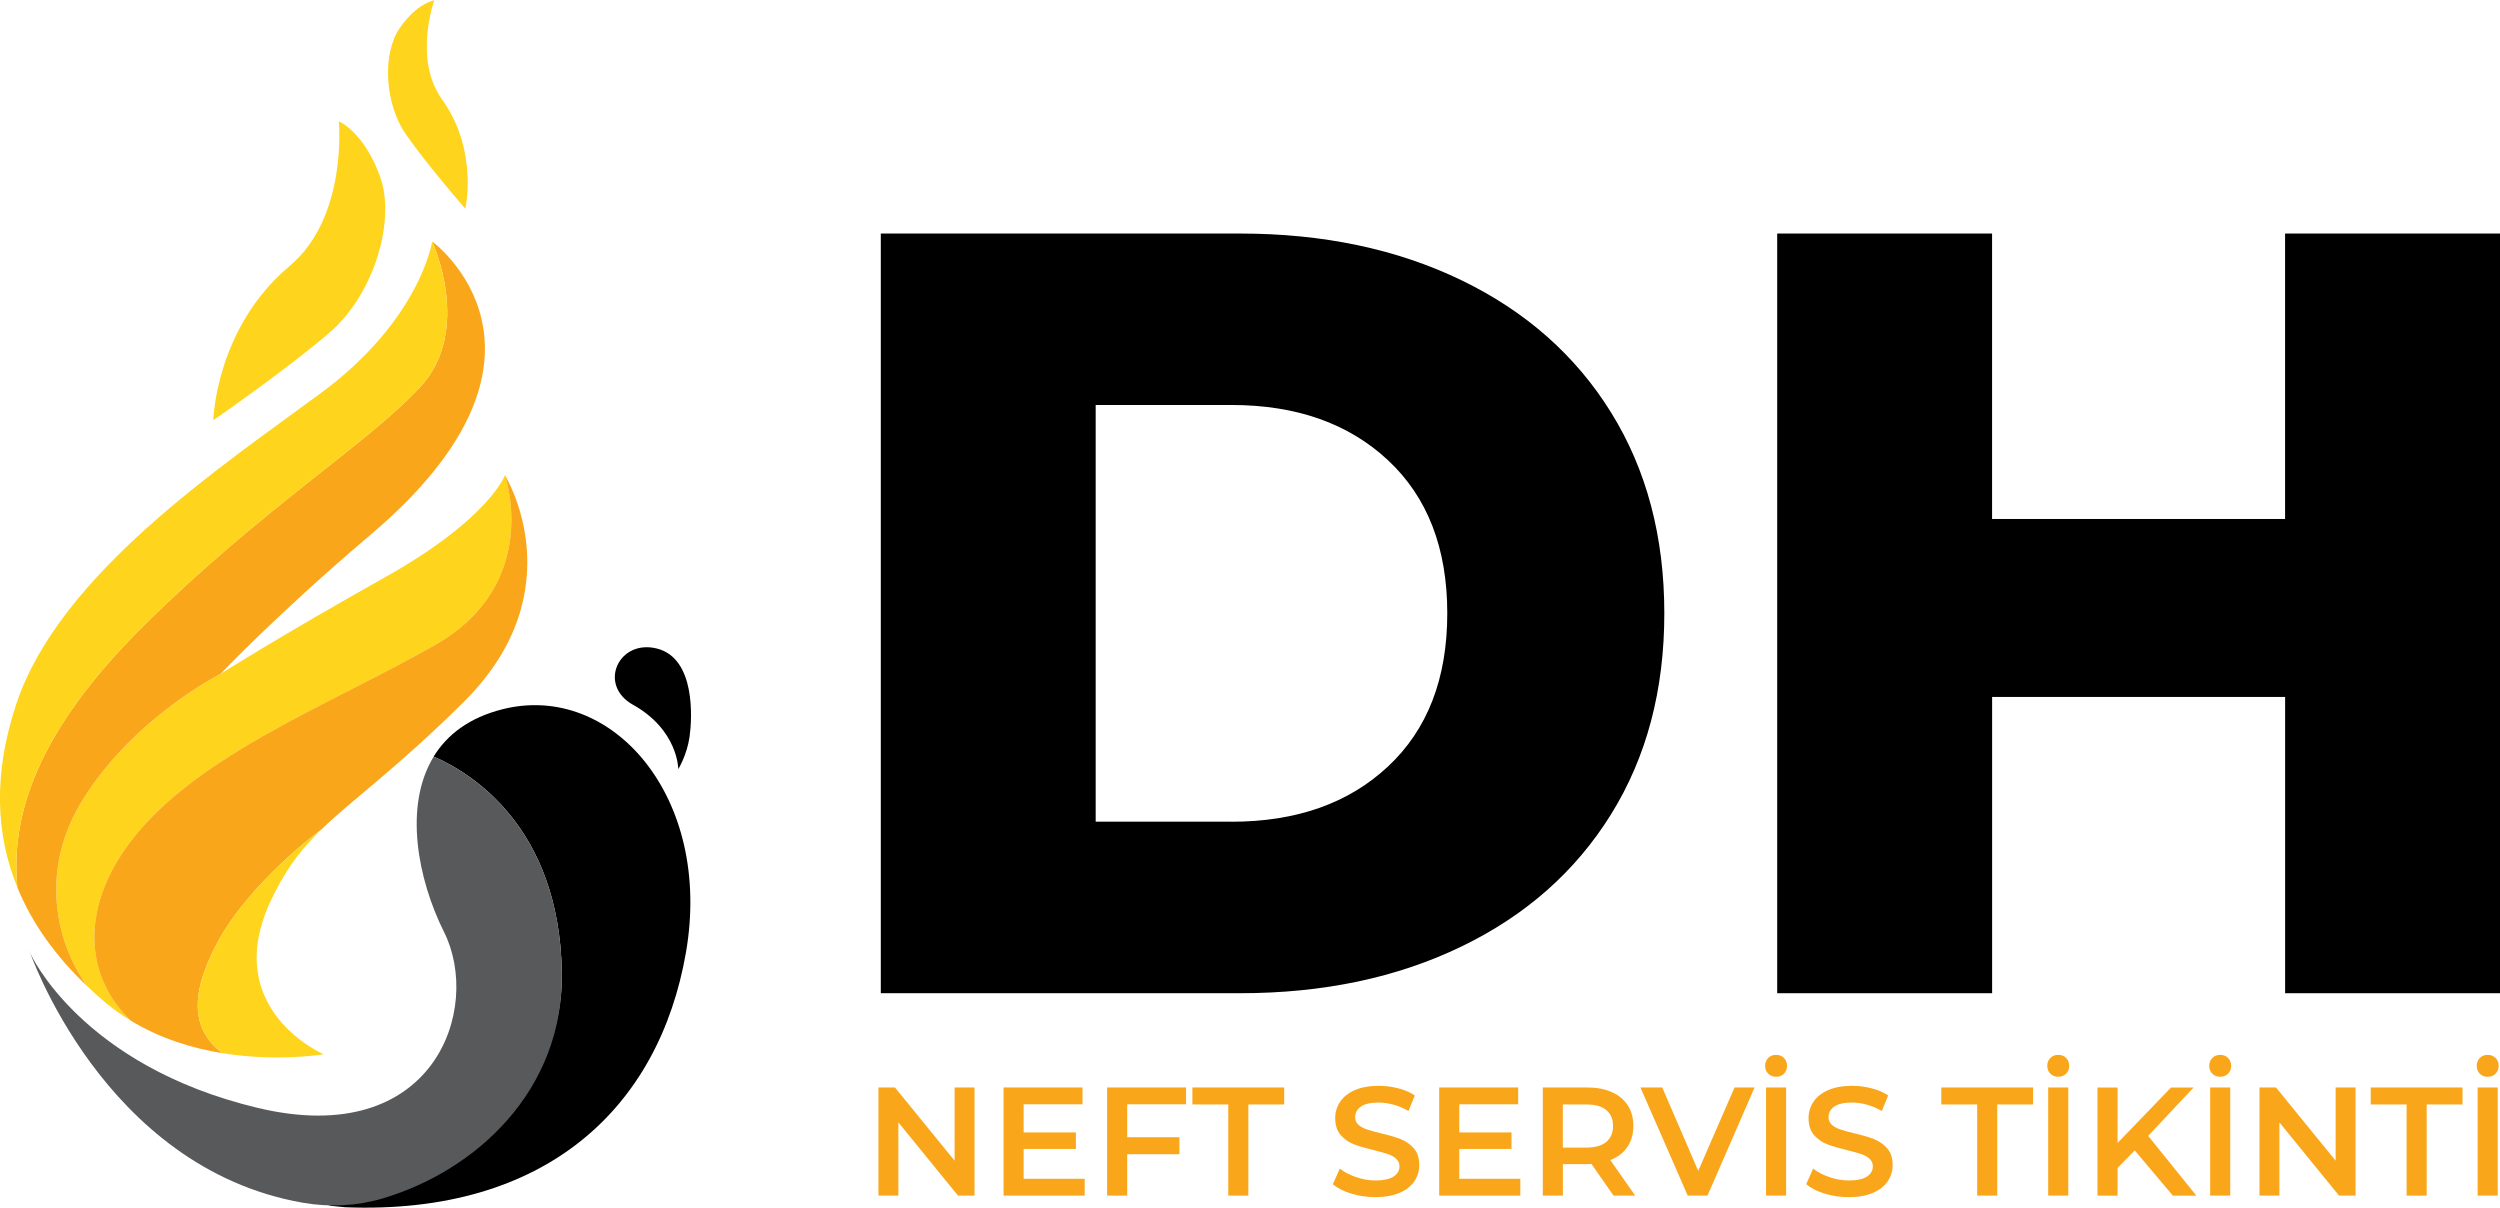 <svg width="625" height="302" viewBox="0 0 625 302" fill="none" xmlns="http://www.w3.org/2000/svg">
<g clip-path="url(#clip0_40_1321)">
<path d="M220.2 58.385H310C330.8 58.385 349.25 62.275 365.35 70.055C381.45 77.835 393.93 88.865 402.79 103.155C411.65 117.445 416.08 134.175 416.08 153.345C416.08 172.515 411.65 189.255 402.79 203.535C393.93 217.825 381.45 228.865 365.35 236.635C349.25 244.415 330.8 248.305 310 248.305H220.2V58.385ZM307.83 205.435C324.11 205.435 337.17 200.825 347.03 191.595C356.89 182.375 361.82 169.615 361.82 153.335C361.82 137.055 356.89 124.305 347.03 115.085C337.17 105.865 324.1 101.245 307.83 101.245H273.92V205.425H307.83V205.435Z" fill="black"/>
<path d="M625 58.385V248.305H571.28V174.235H498.03V248.305H444.3V58.385H498.02V129.745H571.27V58.385H625Z" fill="black"/>
<path d="M169.57 192.285C169.57 192.285 169.59 182.525 158.22 176.175C149.4 171.245 154.64 159.685 164.27 162.145C173.9 164.605 173.04 179.535 172.4 184.135C171.76 188.735 169.57 192.285 169.57 192.285Z" fill="black"/>
<path d="M53.33 105.055C53.33 105.055 71.74 92.355 82.56 82.995C93.38 73.635 99.07 55.195 94.98 44.035C90.89 32.875 84.71 30.325 84.71 30.325C84.71 30.325 86.98 54.255 72.44 66.465C53.85 82.055 53.33 105.055 53.33 105.055Z" fill="#FFD41C"/>
<path d="M116.33 52.175C116.33 52.175 106.78 41.225 101.47 33.595C96.16 25.965 95.53 13.435 99.9 7.065C104.27 0.695 108.56 0.075 108.56 0.075C108.56 0.075 103.29 14.775 110.48 24.795C119.69 37.605 116.33 52.175 116.33 52.175Z" fill="#FFD41C"/>
<path d="M125.65 177.305C117.26 179.415 111.76 183.695 108.41 189.145C117.39 193.015 139.87 206.375 140.46 243.125C141 276.755 108.78 297.795 82.01 301.385C82.23 301.395 86.05 301.805 86.28 301.815C136.48 303.775 164.75 276.945 171.49 238.105C178.23 199.275 152.96 170.435 125.65 177.305Z" fill="black"/>
<path d="M140.47 243.135C139.88 206.375 117.39 193.025 108.42 189.155C100.88 201.465 104.41 219.805 111.02 233.025C120.57 252.095 108.62 287.535 64.43 276.975C20.24 266.415 7.67 238.525 7.67 238.525L7.24 237.415C7.24 237.415 25.65 291.925 75.71 300.685C82.34 301.845 89.2 301.525 95.66 299.615C119.07 292.655 140.94 272.575 140.47 243.135Z" fill="#58595B"/>
<path d="M31.23 212.355C47.04 189.545 81.72 176.635 108.75 161.265C135.77 145.895 126.24 118.785 126.24 118.785C126.24 118.785 122.38 129.665 96.27 144.305C70.16 158.945 55.24 168.405 55.24 168.405C55.24 168.405 33.72 179.245 20.88 199.625C9.44 217.795 14.26 236.045 21.76 246.515C23.31 247.995 24.91 249.445 26.6 250.845C28.57 252.485 30.63 253.905 32.74 255.185C21.68 244.635 20.06 228.465 31.23 212.355Z" fill="#FFD41C"/>
<path d="M55.56 263.285C48.49 257.845 46.89 249.695 54.23 235.855C62.46 220.355 80.46 207.265 80.46 207.265C88.27 199.715 98.93 192.315 115.87 175.545C144.16 147.555 126.22 118.785 126.22 118.785C126.22 118.785 135.75 145.895 108.73 161.265C81.71 176.635 47.03 189.535 31.21 212.355C20.04 228.465 21.67 244.635 32.72 255.185C40.14 259.685 48.19 262.095 55.56 263.285Z" fill="#FAA61A"/>
<path d="M55.56 263.285C69.45 265.535 80.89 263.565 80.89 263.565C80.89 263.565 55.12 252.425 67.56 225.485C70.97 218.105 74.58 213.185 79.19 208.515C79.6 208.095 80.03 207.685 80.46 207.265C80.46 207.265 62.45 220.355 54.23 235.855C46.89 249.695 48.49 257.845 55.56 263.285Z" fill="#FFD41C"/>
<path d="M108.06 60.375C108.06 60.375 118.25 82.485 105.08 96.725C91.91 110.965 65.5 127.115 35.94 156.405C8.66 183.415 2.69 204.405 4.35 221.875C8.1 231.045 14.09 239.235 21.76 246.515C14.26 236.045 9.44 217.795 20.88 199.625C33.71 179.245 55.15 168.455 55.15 168.455C55.15 168.455 69.6 153.205 92.59 133.735C146.24 88.315 108.06 60.375 108.06 60.375Z" fill="#FAA61A"/>
<path d="M35.93 156.405C65.5 127.115 91.91 110.965 105.07 96.725C118.23 82.485 108.05 60.375 108.05 60.375C108.05 60.375 105.07 79.935 80.22 98.265C55.37 116.595 14.95 143.505 4.12 175.855C-1.78 193.465 -1.05 208.685 4.35 221.865C2.69 204.405 8.66 183.415 35.93 156.405Z" fill="#FFD41C"/>
<path d="M243.63 271.865V298.905H239.5L224.59 280.595V298.905H219.61V271.865H223.74L238.65 290.175V271.865H243.63Z" fill="#FAA61A"/>
<path d="M271.17 294.695V298.905H250.89V271.865H270.63V276.075H255.91V283.105H268.97V287.235H255.91V294.695H271.17Z" fill="#FAA61A"/>
<path d="M281.8 276.075V284.305H294.86V288.555H281.8V298.905H276.78V271.865H296.52V276.075H281.8Z" fill="#FAA61A"/>
<path d="M307.06 276.115H298.1V271.865H321.05V276.115H312.09V298.905H307.07V276.115H307.06Z" fill="#FAA61A"/>
<path d="M337.83 298.405C335.89 297.815 334.35 297.025 333.21 296.045L334.95 292.145C336.06 293.025 337.42 293.735 339.03 294.285C340.64 294.835 342.26 295.115 343.88 295.115C345.89 295.115 347.39 294.795 348.38 294.145C349.37 293.505 349.87 292.655 349.87 291.595C349.87 290.825 349.59 290.185 349.04 289.685C348.49 289.185 347.78 288.795 346.93 288.505C346.08 288.225 344.92 287.905 343.45 287.535C341.39 287.045 339.72 286.555 338.45 286.065C337.18 285.575 336.08 284.805 335.17 283.765C334.26 282.725 333.8 281.315 333.8 279.535C333.8 278.045 334.21 276.685 335.02 275.455C335.83 274.235 337.05 273.255 338.69 272.535C340.33 271.815 342.33 271.455 344.7 271.455C346.35 271.455 347.97 271.665 349.57 272.075C351.17 272.485 352.54 273.075 353.7 273.855L352.12 277.755C350.93 277.055 349.7 276.535 348.41 276.175C347.12 275.815 345.87 275.635 344.66 275.635C342.68 275.635 341.2 275.975 340.24 276.635C339.27 277.305 338.79 278.195 338.79 279.305C338.79 280.075 339.07 280.705 339.62 281.195C340.17 281.685 340.88 282.075 341.73 282.355C342.58 282.635 343.74 282.965 345.21 283.325C347.22 283.785 348.87 284.275 350.15 284.775C351.44 285.275 352.54 286.045 353.45 287.075C354.36 288.105 354.82 289.495 354.82 291.245C354.82 292.735 354.41 294.095 353.6 295.305C352.79 296.515 351.56 297.485 349.91 298.205C348.26 298.925 346.25 299.285 343.88 299.285C341.79 299.295 339.78 298.995 337.83 298.405Z" fill="#FAA61A"/>
<path d="M380.08 294.695V298.905H359.8V271.865H379.54V276.075H364.82V283.105H377.88V287.235H364.82V294.695H380.08Z" fill="#FAA61A"/>
<path d="M403.38 298.905L397.86 290.985C397.63 291.015 397.28 291.025 396.82 291.025H390.72V298.905H385.7V271.865H396.83C399.17 271.865 401.22 272.255 402.95 273.025C404.69 273.795 406.02 274.905 406.95 276.345C407.88 277.785 408.34 279.505 408.34 281.485C408.34 283.525 407.84 285.275 406.85 286.735C405.86 288.205 404.44 289.295 402.58 290.015L408.8 298.905H403.38ZM401.56 277.505C400.43 276.575 398.77 276.115 396.58 276.115H390.71V286.895H396.58C398.77 286.895 400.43 286.425 401.56 285.485C402.69 284.545 403.26 283.215 403.26 281.485C403.26 279.755 402.69 278.435 401.56 277.505Z" fill="#FAA61A"/>
<path d="M438.65 271.865L426.87 298.905H421.93L410.11 271.865H415.56L424.56 292.725L433.64 271.865H438.65Z" fill="#FAA61A"/>
<path d="M442.05 268.425C441.53 267.905 441.28 267.255 441.28 266.455C441.28 265.655 441.54 264.995 442.05 264.485C442.57 263.975 443.22 263.715 444.02 263.715C444.82 263.715 445.48 263.975 445.99 264.485C446.5 265.005 446.76 265.655 446.76 266.455C446.76 267.255 446.5 267.915 445.99 268.425C445.47 268.935 444.82 269.195 444.02 269.195C443.22 269.195 442.56 268.945 442.05 268.425ZM441.51 271.865H446.53V298.905H441.51V271.865Z" fill="#FAA61A"/>
<path d="M456.17 298.405C454.23 297.815 452.69 297.025 451.55 296.045L453.29 292.145C454.4 293.025 455.76 293.735 457.37 294.285C458.98 294.835 460.6 295.115 462.22 295.115C464.23 295.115 465.73 294.795 466.72 294.145C467.71 293.505 468.21 292.655 468.21 291.595C468.21 290.825 467.93 290.185 467.38 289.685C466.83 289.185 466.12 288.795 465.27 288.505C464.42 288.225 463.26 287.905 461.79 287.535C459.73 287.045 458.06 286.555 456.79 286.065C455.52 285.575 454.42 284.805 453.51 283.765C452.6 282.725 452.14 281.315 452.14 279.535C452.14 278.045 452.55 276.685 453.36 275.455C454.17 274.235 455.39 273.255 457.03 272.535C458.67 271.815 460.67 271.455 463.04 271.455C464.69 271.455 466.31 271.665 467.91 272.075C469.51 272.485 470.88 273.075 472.04 273.855L470.46 277.755C469.27 277.055 468.04 276.535 466.75 276.175C465.46 275.815 464.21 275.635 463 275.635C461.02 275.635 459.54 275.975 458.58 276.635C457.61 277.305 457.13 278.195 457.13 279.305C457.13 280.075 457.41 280.705 457.96 281.195C458.51 281.685 459.22 282.075 460.07 282.355C460.92 282.635 462.08 282.965 463.55 283.325C465.56 283.785 467.21 284.275 468.49 284.775C469.78 285.275 470.88 286.045 471.79 287.075C472.7 288.105 473.16 289.495 473.16 291.245C473.16 292.735 472.75 294.095 471.94 295.305C471.13 296.515 469.9 297.485 468.25 298.205C466.6 298.925 464.59 299.285 462.22 299.285C460.13 299.295 458.11 298.995 456.17 298.405Z" fill="#FAA61A"/>
<path d="M494.28 276.115H485.32V271.865H508.27V276.115H499.31V298.905H494.29V276.115H494.28Z" fill="#FAA61A"/>
<path d="M512.59 268.425C512.07 267.905 511.82 267.255 511.82 266.455C511.82 265.655 512.08 264.995 512.59 264.485C513.11 263.975 513.76 263.715 514.56 263.715C515.36 263.715 516.02 263.975 516.53 264.485C517.04 265.005 517.3 265.655 517.3 266.455C517.3 267.255 517.04 267.915 516.53 268.425C516.01 268.935 515.36 269.195 514.56 269.195C513.76 269.195 513.11 268.945 512.59 268.425ZM512.05 271.865H517.07V298.905H512.05V271.865Z" fill="#FAA61A"/>
<path d="M533.68 287.595L529.39 291.995V298.915H524.37V271.875H529.39V285.745L542.76 271.875H548.4L537.04 283.965L549.09 298.915H543.22L533.68 287.595Z" fill="#FAA61A"/>
<path d="M553.08 268.425C552.56 267.905 552.31 267.255 552.31 266.455C552.31 265.655 552.57 264.995 553.08 264.485C553.6 263.975 554.25 263.715 555.05 263.715C555.85 263.715 556.51 263.975 557.02 264.485C557.53 265.005 557.79 265.655 557.79 266.455C557.79 267.255 557.53 267.915 557.02 268.425C556.5 268.935 555.85 269.195 555.05 269.195C554.25 269.195 553.59 268.945 553.08 268.425ZM552.54 271.865H557.56V298.905H552.54V271.865Z" fill="#FAA61A"/>
<path d="M588.89 271.865V298.905H584.76L569.85 280.595V298.905H564.87V271.865H569L583.91 290.175V271.865H588.89Z" fill="#FAA61A"/>
<path d="M601.64 276.115H592.68V271.865H615.63V276.115H606.67V298.905H601.65V276.115H601.64Z" fill="#FAA61A"/>
<path d="M619.95 268.425C619.43 267.905 619.18 267.255 619.18 266.455C619.18 265.655 619.44 264.995 619.95 264.485C620.47 263.975 621.12 263.715 621.92 263.715C622.72 263.715 623.38 263.975 623.89 264.485C624.4 265.005 624.66 265.655 624.66 266.455C624.66 267.255 624.4 267.915 623.89 268.425C623.37 268.935 622.72 269.195 621.92 269.195C621.12 269.195 620.47 268.945 619.95 268.425ZM619.41 271.865H624.43V298.905H619.41V271.865Z" fill="#FAA61A"/>
</g>
<defs>
<clipPath id="clip0_40_1321">
<rect width="625" height="301.85" fill="white" transform="translate(0 0.075)"/>
</clipPath>
</defs>
</svg>
